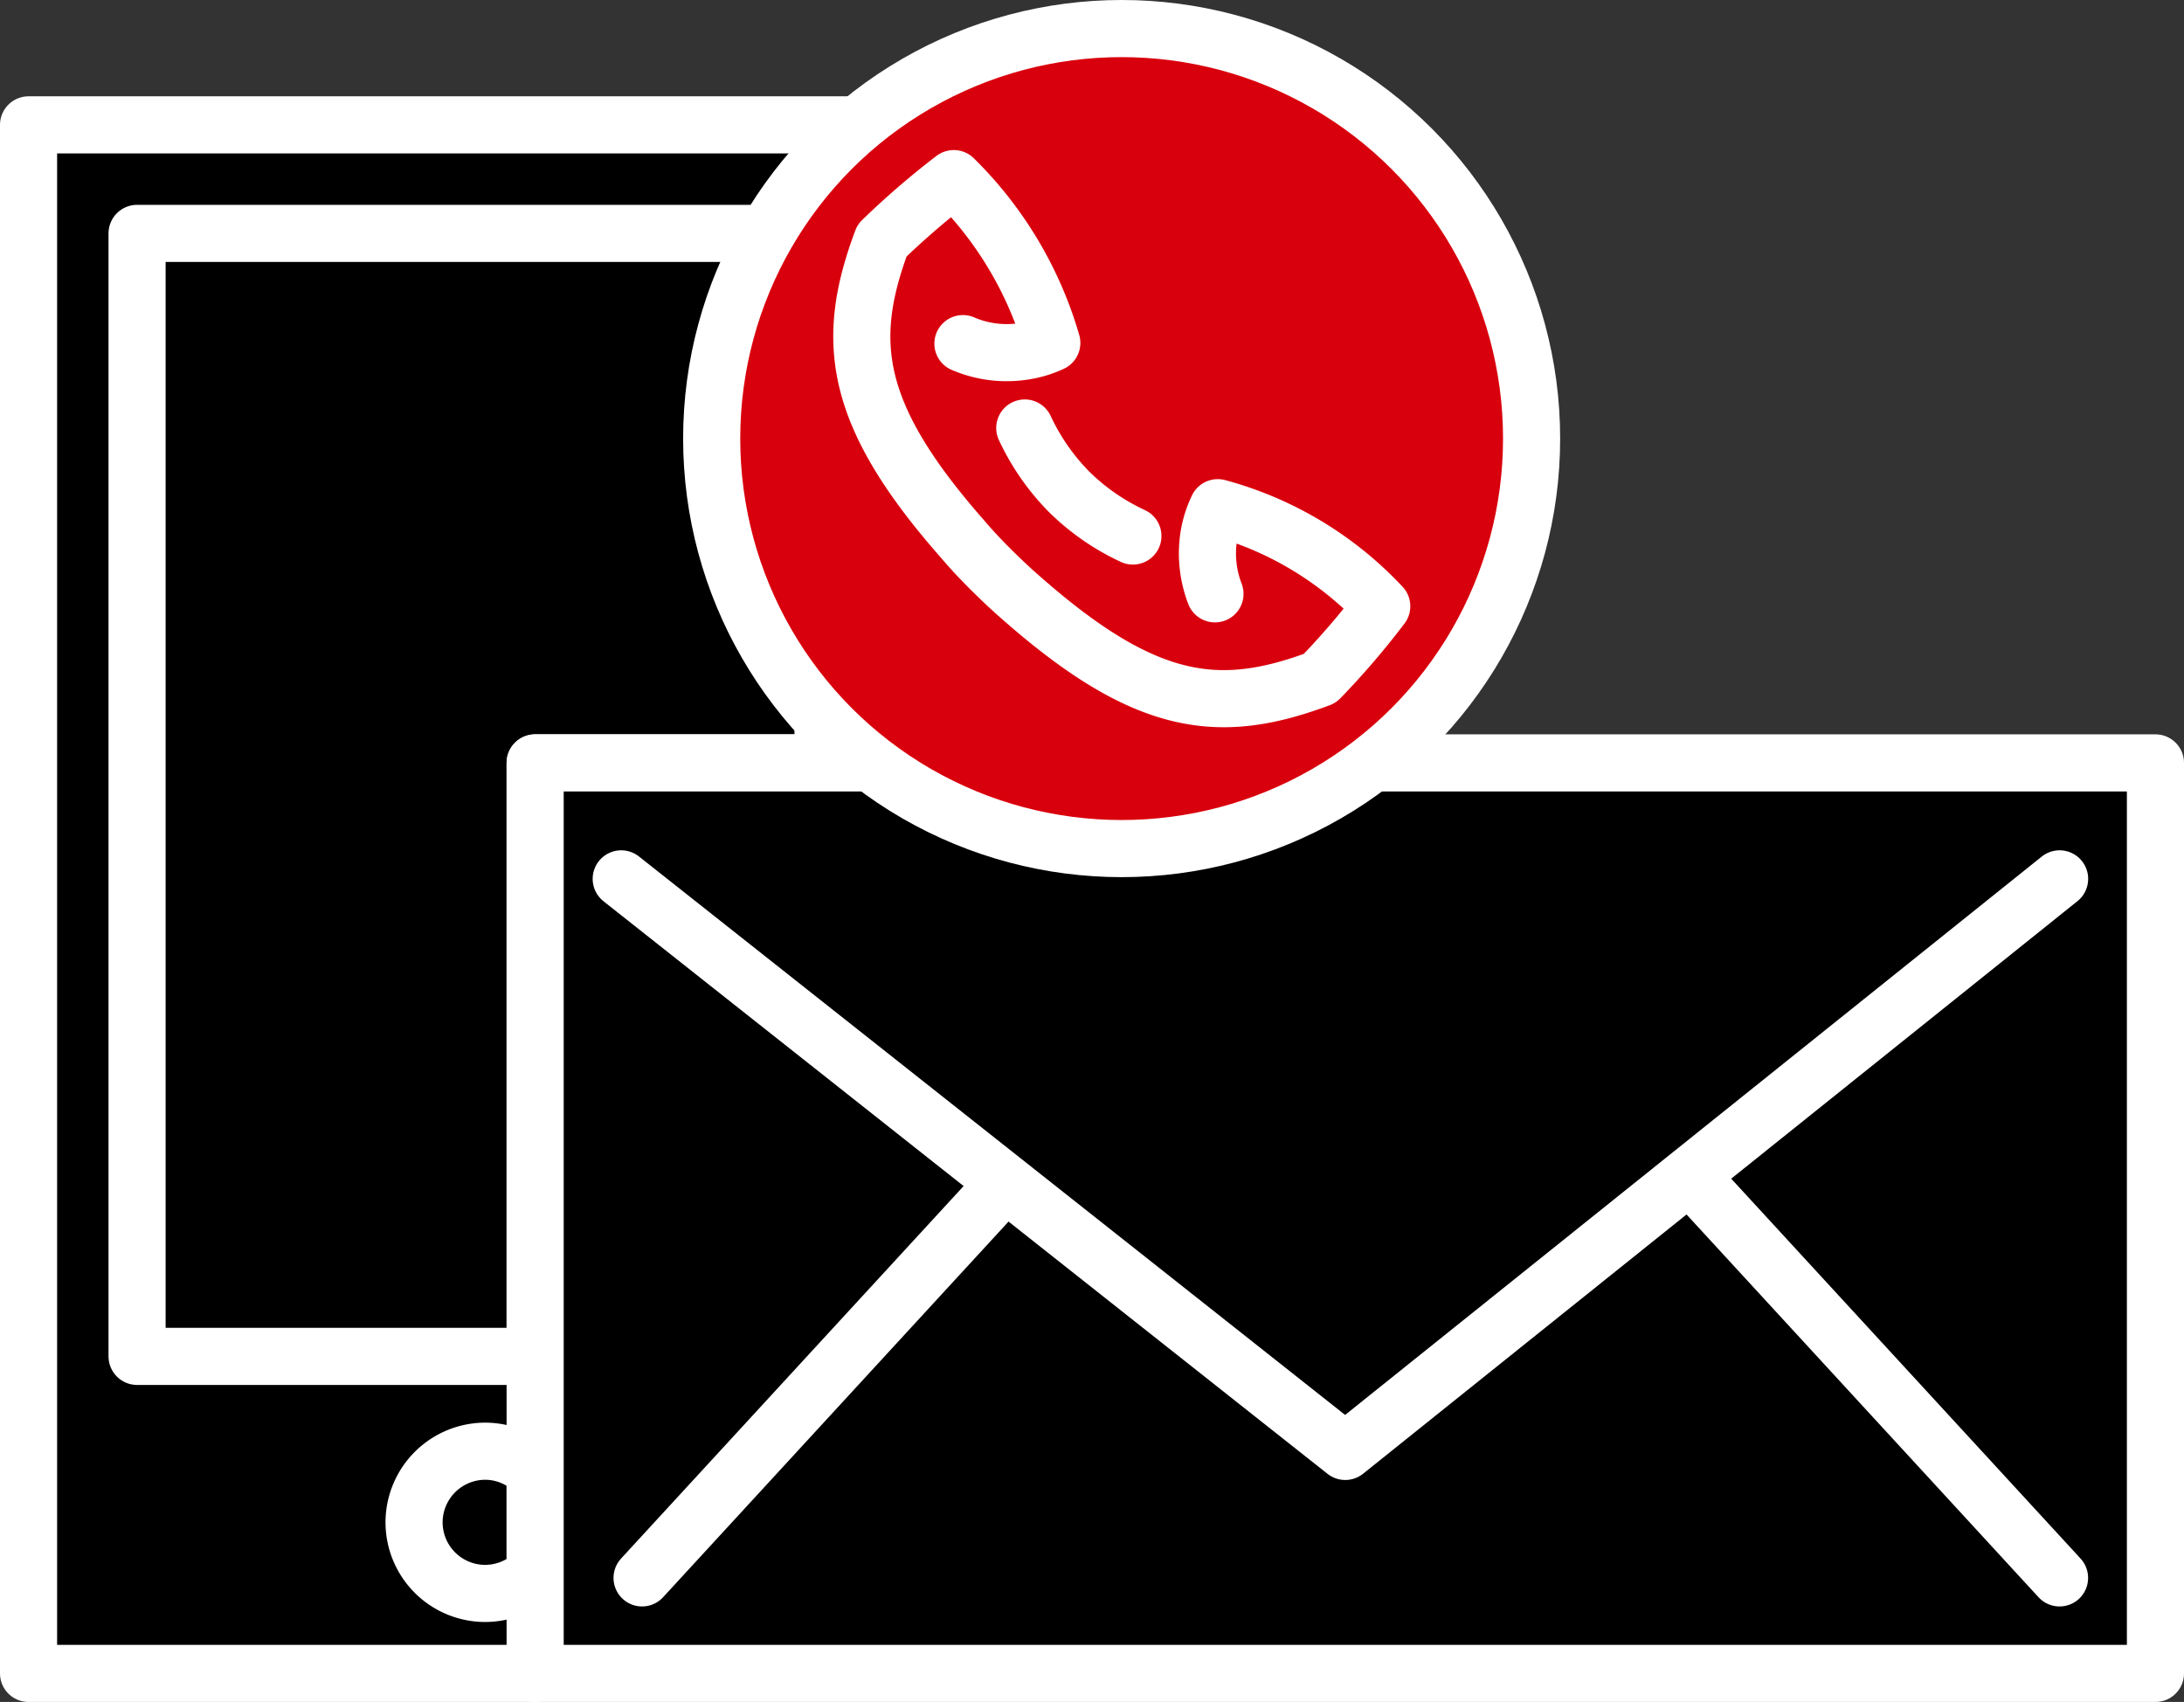 <svg xmlns="http://www.w3.org/2000/svg" width="38.24" height="29.796" viewBox="0 0 38.24 29.796">
  <rect x="0" y="0" width="38.24" height="29.796" fill="#333333" stroke="none"/>
  <g id="Group_411" data-name="Group 411" transform="translate(-340.79 91.216)">
    <path id="Path_291" data-name="Path 291" d="M350.16-61.92h-8.87V-89.03h15.99v11.36"  stroke="#fff" stroke-linecap="round" stroke-linejoin="round" stroke-width="1"/>
    <path id="Path_292" data-name="Path 292" d="M355.2-87.13v9.27h-5.04v10.39h-6.97V-87.13Z"  stroke="#fff" stroke-linecap="round" stroke-linejoin="round" stroke-width="1"/>
    <path id="Path_293" data-name="Path 293" d="M350.16-65.44v1.76a1.256,1.256,0,0,1-.88.36,1.246,1.246,0,0,1-1.24-1.24,1.248,1.248,0,0,1,1.24-1.25A1.223,1.223,0,0,1,350.16-65.44Z"  stroke="#fff" stroke-linecap="round" stroke-linejoin="round" stroke-width="1"/>
    <g id="Group_394" data-name="Group 394">
      <rect id="Rectangle_1185" data-name="Rectangle 1185" width="28.37" height="15.94" transform="translate(350.16 -77.86)"  stroke="#fff" stroke-linecap="round" stroke-linejoin="round" stroke-width="1"/>
      <path id="Path_294" data-name="Path 294" d="M351.667-75.83l12.677,10.024L376.852-75.83"  stroke="#fff" stroke-linecap="round" stroke-linejoin="round" stroke-width="1"/>
      <line id="Line_77" data-name="Line 77" y1="6.891" x2="6.338" transform="translate(352.032 -70.483)"  stroke="#fff" stroke-linecap="round" stroke-linejoin="round" stroke-width="1"/>
      <line id="Line_78" data-name="Line 78" x1="6.338" y1="6.891" transform="translate(370.513 -70.483)"  stroke="#fff" stroke-linecap="round" stroke-linejoin="round" stroke-width="1"/>
    </g>
    <g id="Group_396" data-name="Group 396">
      <circle id="Ellipse_116" data-name="Ellipse 116" cx="7.178" cy="7.178" r="7.178" transform="translate(353.251 -90.716)" fill="#d9000d" stroke="#fff" stroke-linecap="round" stroke-linejoin="round" stroke-width="1"/>
      <g id="Group_395" data-name="Group 395">
        <path id="Path_295" data-name="Path 295" d="M362.063-80.82a1.961,1.961,0,0,1-.107-1.017,1.814,1.814,0,0,1,.156-.491,6.105,6.105,0,0,1,2.871,1.726,13.66,13.66,0,0,1-1.084,1.263c-1.746.654-3.034.521-5.224-1.406-.182-.158-.36-.326-.535-.5s-.346-.356-.5-.538c-1.926-2.189-2.06-3.477-1.406-5.223a14.22,14.22,0,0,1,1.256-1.083,6.614,6.614,0,0,1,1.716,2.876,1.774,1.774,0,0,1-.481.146,1.939,1.939,0,0,1-1.075-.133" fill="#d9000d" stroke="#fff" stroke-linecap="round" stroke-linejoin="round" stroke-width="1"/>
        <path id="Path_296" data-name="Path 296" d="M360.626-81.832a3.965,3.965,0,0,1-1.118-.775,3.991,3.991,0,0,1-.775-1.116" fill="#d9000d" stroke="#fff" stroke-linecap="round" stroke-linejoin="round" stroke-width="1"/>
      </g>
    </g>
  </g>
</svg>
